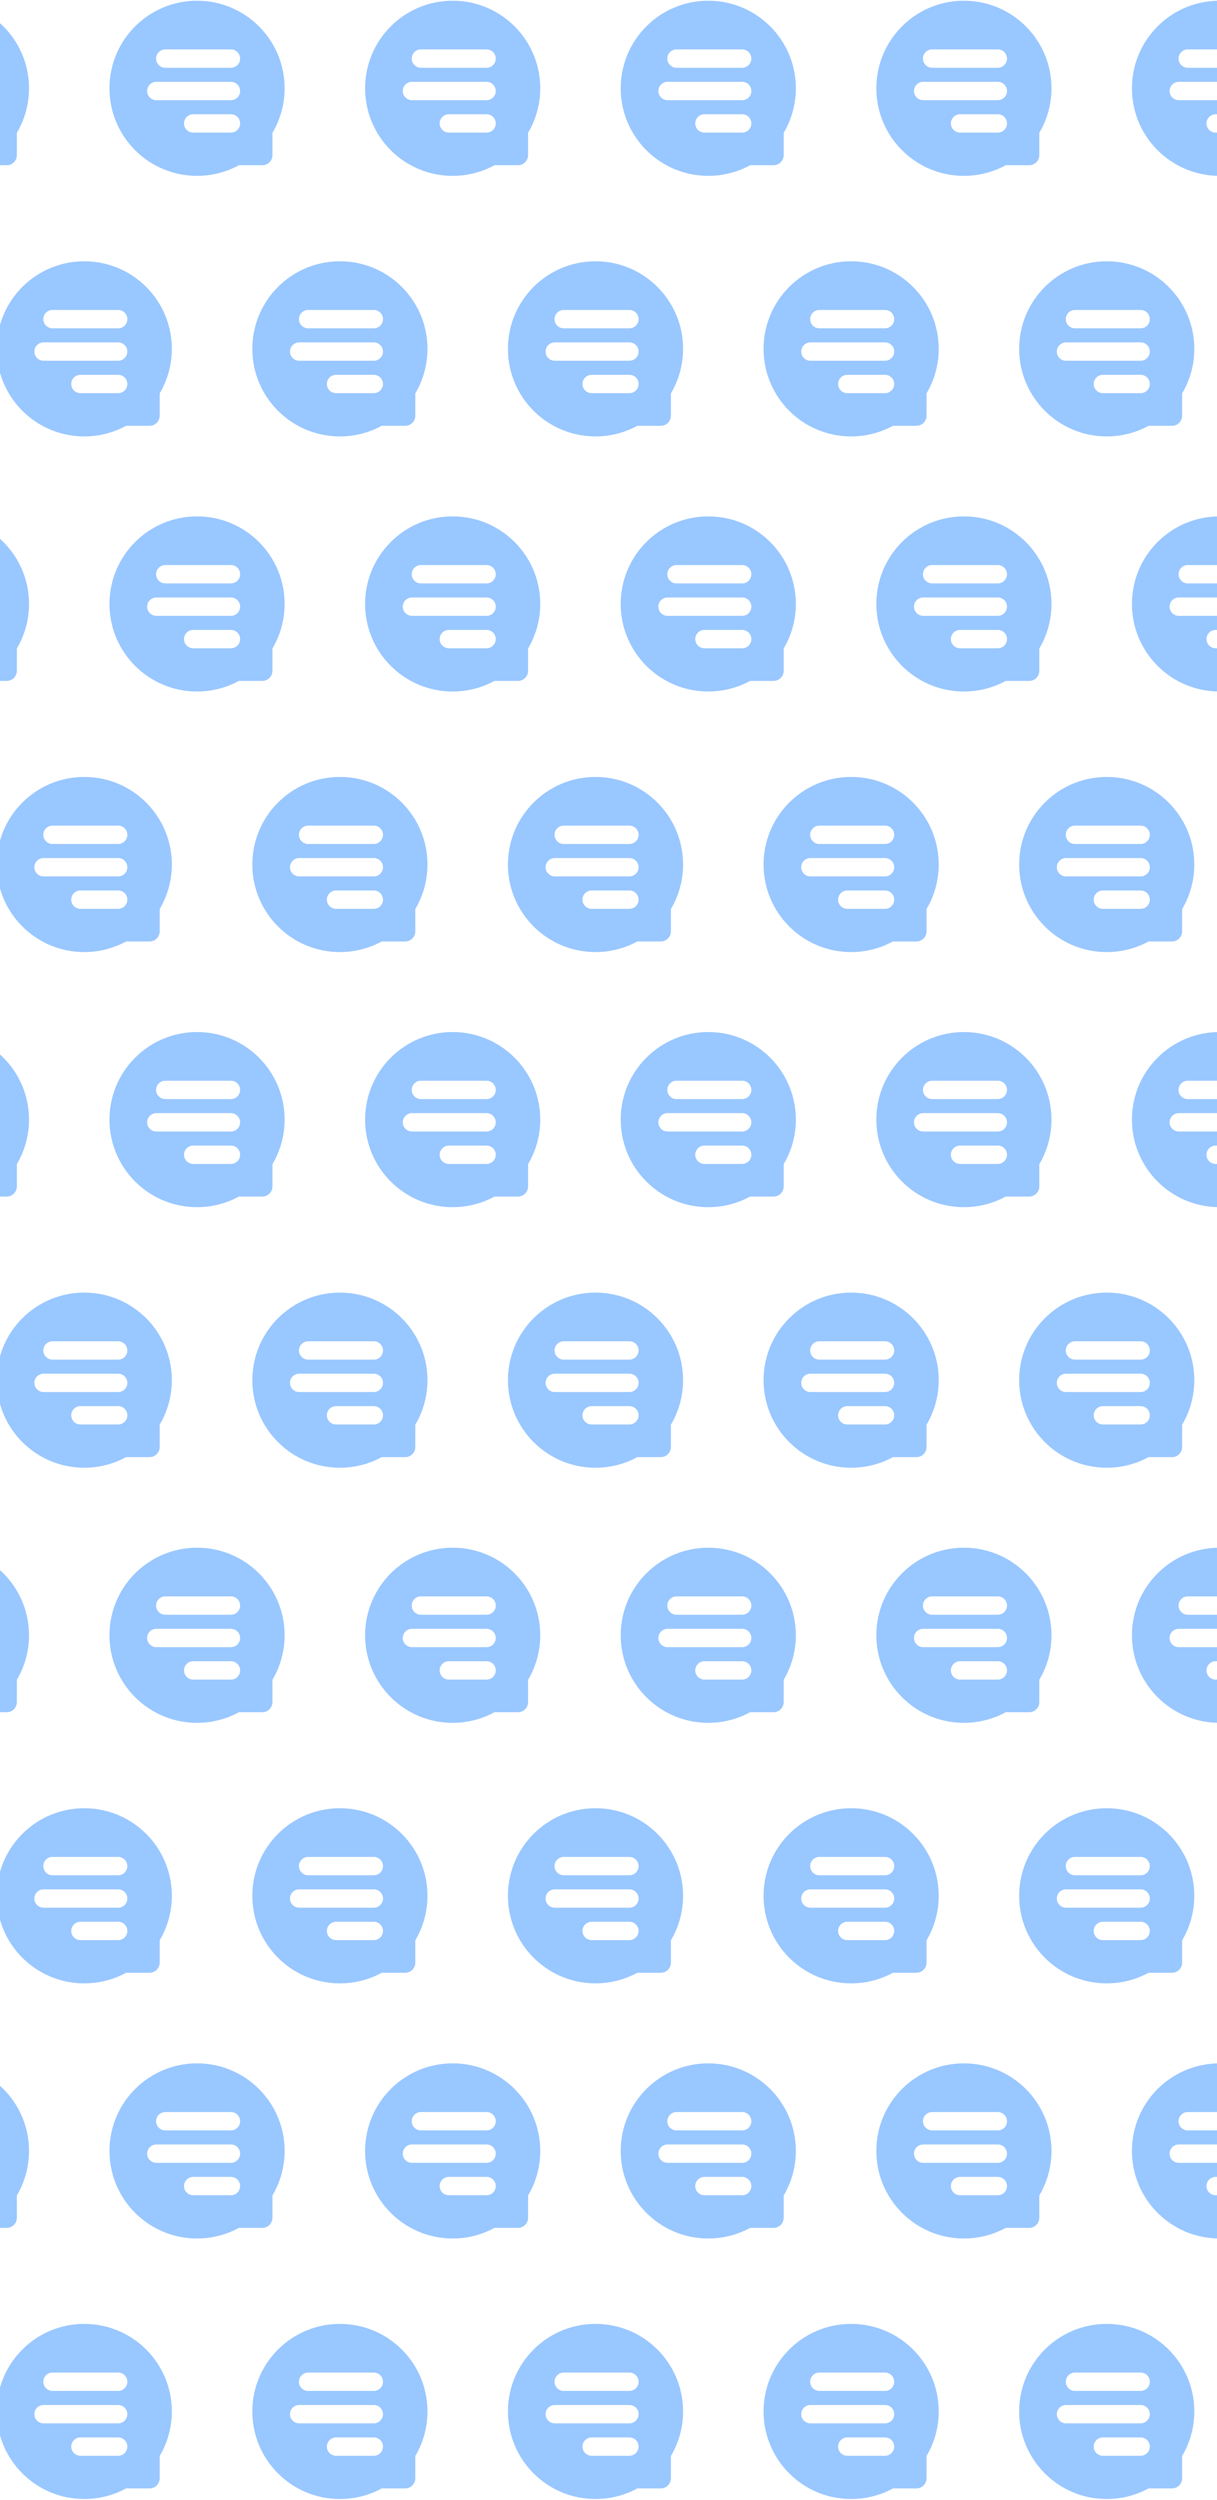 <svg width="390" height="801" viewBox="0 0 390 801" fill="none" xmlns="http://www.w3.org/2000/svg">
<path d="M-18.77 0.23C-34.27 0.23 -46.83 12.8 -46.83 28.29C-46.83 43.78 -34.27 56.35 -18.77 56.35C-13.92 56.35 -9.35 55.12 -5.37 52.95H2.15C3.94 52.95 5.4 51.5 5.4 49.7V42.56C7.87 38.38 9.3 33.5 9.3 28.29C9.3 12.79 -3.26 0.23 -18.76 0.23H-18.77ZM-4.96 39.55C-4.96 41.17 -6.28 42.49 -7.9 42.49H-20C-21.62 42.49 -22.94 41.17 -22.94 39.55C-22.94 37.93 -21.62 36.61 -20 36.61H-7.9C-6.28 36.61 -4.96 37.93 -4.96 39.55ZM-4.96 29.16C-4.96 30.78 -6.28 32.1 -7.9 32.1H-31.83C-33.45 32.1 -34.77 30.78 -34.77 29.16C-34.77 27.54 -33.45 26.22 -31.83 26.22H-7.91C-6.29 26.22 -4.97 27.54 -4.97 29.16H-4.96ZM-7.9 21.71H-28.95C-30.57 21.71 -31.89 20.39 -31.89 18.77C-31.89 17.15 -30.57 15.83 -28.95 15.83H-7.9C-6.28 15.83 -4.96 17.15 -4.96 18.77C-4.96 20.39 -6.28 21.71 -7.9 21.71Z" fill="#99C7FF"/>
<path d="M63.14 0.23C47.64 0.23 35.08 12.79 35.08 28.29C35.08 43.79 47.64 56.35 63.14 56.35C67.99 56.35 72.56 55.12 76.54 52.95H84.06C85.85 52.95 87.31 51.5 87.31 49.7V42.56C89.78 38.38 91.21 33.5 91.21 28.29C91.21 12.79 78.65 0.23 63.15 0.23H63.14ZM76.95 39.55C76.95 41.17 75.63 42.49 74.01 42.49H61.91C60.29 42.49 58.97 41.17 58.97 39.55C58.97 37.93 60.29 36.61 61.91 36.61H74.01C75.63 36.61 76.95 37.93 76.95 39.55ZM76.95 29.16C76.95 30.78 75.63 32.1 74.01 32.1H50.09C48.47 32.1 47.15 30.78 47.15 29.16C47.15 27.54 48.47 26.22 50.09 26.22H74.01C75.63 26.22 76.95 27.54 76.95 29.16ZM74.01 21.71H52.96C51.34 21.71 50.02 20.39 50.02 18.77C50.02 17.15 51.34 15.83 52.96 15.83H74.01C75.63 15.83 76.95 17.15 76.95 18.77C76.95 20.39 75.63 21.71 74.01 21.71Z" fill="#99C7FF"/>
<path d="M145.06 0.23C129.56 0.23 117 12.79 117 28.29C117 43.79 129.56 56.35 145.06 56.35C149.91 56.35 154.48 55.12 158.46 52.95H165.98C167.77 52.95 169.23 51.5 169.23 49.7V42.56C171.7 38.38 173.13 33.5 173.13 28.29C173.13 12.79 160.57 0.23 145.07 0.23H145.06ZM158.87 39.55C158.87 41.17 157.55 42.49 155.93 42.49H143.83C142.21 42.49 140.89 41.17 140.89 39.55C140.89 37.93 142.21 36.61 143.83 36.61H155.93C157.55 36.61 158.87 37.93 158.87 39.55ZM158.87 29.16C158.87 30.78 157.55 32.1 155.93 32.1H132.01C130.39 32.1 129.07 30.78 129.07 29.16C129.07 27.54 130.39 26.22 132.01 26.22H155.93C157.55 26.22 158.87 27.54 158.87 29.16ZM155.93 21.71H134.88C133.26 21.71 131.94 20.39 131.94 18.77C131.94 17.15 133.26 15.83 134.88 15.83H155.93C157.55 15.83 158.87 17.15 158.87 18.77C158.87 20.39 157.55 21.71 155.93 21.71Z" fill="#99C7FF"/>
<path d="M226.97 0.23C211.47 0.23 198.91 12.79 198.91 28.29C198.91 43.79 211.47 56.35 226.97 56.35C231.82 56.35 236.39 55.12 240.37 52.95H247.89C249.68 52.95 251.14 51.5 251.14 49.7V42.56C253.61 38.38 255.04 33.5 255.04 28.29C255.04 12.79 242.48 0.23 226.98 0.23H226.97ZM240.78 39.55C240.78 41.17 239.46 42.49 237.84 42.49H225.74C224.12 42.49 222.8 41.17 222.8 39.55C222.8 37.93 224.12 36.61 225.74 36.61H237.84C239.46 36.61 240.78 37.93 240.78 39.55ZM240.78 29.16C240.78 30.78 239.46 32.1 237.84 32.1H213.92C212.3 32.1 210.98 30.78 210.98 29.16C210.98 27.54 212.3 26.22 213.92 26.22H237.84C239.46 26.22 240.78 27.54 240.78 29.16ZM237.84 21.71H216.79C215.17 21.71 213.85 20.39 213.85 18.77C213.85 17.15 215.17 15.83 216.79 15.83H237.84C239.46 15.83 240.78 17.15 240.78 18.77C240.78 20.39 239.46 21.71 237.84 21.71Z" fill="#99C7FF"/>
<path d="M308.89 0.23C293.39 0.23 280.83 12.79 280.83 28.29C280.83 43.79 293.39 56.35 308.89 56.35C313.74 56.35 318.31 55.12 322.29 52.95H329.81C331.6 52.95 333.06 51.5 333.06 49.7V42.56C335.53 38.38 336.96 33.5 336.96 28.29C336.96 12.79 324.4 0.23 308.9 0.23H308.89ZM322.7 39.55C322.7 41.17 321.38 42.49 319.76 42.49H307.66C306.04 42.49 304.72 41.17 304.72 39.55C304.72 37.93 306.04 36.61 307.66 36.61H319.76C321.38 36.61 322.7 37.93 322.7 39.55ZM322.7 29.16C322.7 30.78 321.38 32.1 319.76 32.1H295.84C294.22 32.1 292.9 30.78 292.9 29.16C292.9 27.54 294.22 26.22 295.84 26.22H319.76C321.38 26.22 322.7 27.54 322.7 29.16ZM319.76 21.71H298.71C297.09 21.71 295.77 20.39 295.77 18.77C295.77 17.15 297.09 15.83 298.71 15.83H319.76C321.38 15.83 322.7 17.15 322.7 18.77C322.7 20.39 321.38 21.71 319.76 21.71Z" fill="#99C7FF"/>
<path d="M390.8 0.23C375.3 0.23 362.74 12.79 362.74 28.29C362.74 43.79 375.3 56.35 390.8 56.35C395.65 56.35 400.22 55.12 404.2 52.95H411.72C413.51 52.95 414.97 51.5 414.97 49.7V42.56C417.44 38.38 418.87 33.5 418.87 28.29C418.87 12.79 406.31 0.23 390.81 0.23H390.8ZM404.61 39.55C404.61 41.17 403.29 42.49 401.67 42.49H389.57C387.95 42.49 386.63 41.17 386.63 39.55C386.63 37.93 387.95 36.61 389.57 36.61H401.67C403.29 36.61 404.61 37.93 404.61 39.55ZM404.61 29.16C404.61 30.78 403.29 32.1 401.67 32.1H377.75C376.13 32.1 374.81 30.78 374.81 29.16C374.81 27.54 376.13 26.22 377.75 26.22H401.67C403.29 26.22 404.61 27.54 404.61 29.16ZM401.67 21.71H380.62C379 21.71 377.68 20.39 377.68 18.77C377.68 17.15 379 15.83 380.62 15.83H401.67C403.29 15.83 404.61 17.15 404.61 18.77C404.61 20.39 403.29 21.71 401.67 21.71Z" fill="#99C7FF"/>
<path d="M27 83.72C11.5 83.72 -1.06 96.28 -1.06 111.78C-1.06 127.28 11.5 139.84 27 139.84C31.85 139.84 36.42 138.61 40.4 136.44H47.92C49.71 136.44 51.17 134.99 51.17 133.19V126.05C53.64 121.87 55.07 116.99 55.07 111.78C55.07 96.28 42.51 83.72 27.01 83.72H27ZM40.81 123.04C40.81 124.66 39.49 125.98 37.87 125.98H25.77C24.15 125.98 22.83 124.66 22.83 123.04C22.83 121.42 24.15 120.1 25.77 120.1H37.87C39.49 120.1 40.81 121.42 40.81 123.04ZM40.81 112.65C40.81 114.27 39.49 115.59 37.87 115.59H13.95C12.33 115.59 11.01 114.27 11.01 112.65C11.01 111.03 12.33 109.71 13.95 109.71H37.87C39.49 109.71 40.81 111.03 40.81 112.65ZM37.87 105.2H16.82C15.2 105.2 13.88 103.88 13.88 102.26C13.88 100.64 15.2 99.32 16.82 99.32H37.87C39.49 99.32 40.81 100.64 40.81 102.26C40.81 103.88 39.49 105.2 37.87 105.2Z" fill="#99C7FF"/>
<path d="M108.92 83.72C93.42 83.72 80.86 96.28 80.86 111.78C80.86 127.28 93.42 139.84 108.92 139.84C113.77 139.84 118.34 138.61 122.32 136.44H129.84C131.63 136.44 133.09 134.99 133.09 133.19V126.05C135.56 121.87 136.99 116.99 136.99 111.78C136.99 96.28 124.43 83.72 108.93 83.72H108.92ZM122.73 123.04C122.73 124.66 121.41 125.98 119.79 125.98H107.69C106.07 125.98 104.75 124.66 104.75 123.04C104.75 121.42 106.07 120.1 107.69 120.1H119.79C121.41 120.1 122.73 121.42 122.73 123.04ZM122.73 112.65C122.73 114.27 121.41 115.59 119.79 115.59H95.87C94.25 115.59 92.93 114.27 92.93 112.65C92.93 111.03 94.25 109.71 95.87 109.71H119.79C121.41 109.71 122.73 111.03 122.73 112.65ZM119.79 105.2H98.74C97.12 105.2 95.8 103.88 95.8 102.26C95.8 100.64 97.12 99.32 98.74 99.32H119.79C121.41 99.32 122.73 100.64 122.73 102.26C122.73 103.88 121.41 105.2 119.79 105.2Z" fill="#99C7FF"/>
<path d="M190.83 83.72C175.33 83.72 162.77 96.28 162.77 111.78C162.77 127.28 175.33 139.84 190.83 139.84C195.68 139.84 200.25 138.61 204.23 136.44H211.75C213.54 136.44 215 134.99 215 133.19V126.05C217.47 121.87 218.9 116.99 218.9 111.78C218.9 96.28 206.34 83.72 190.84 83.72H190.83ZM204.64 123.04C204.64 124.66 203.32 125.98 201.7 125.98H189.6C187.98 125.98 186.66 124.66 186.66 123.04C186.66 121.42 187.98 120.1 189.6 120.1H201.7C203.32 120.1 204.64 121.42 204.64 123.04ZM204.64 112.65C204.64 114.27 203.32 115.59 201.7 115.59H177.78C176.16 115.59 174.84 114.27 174.84 112.65C174.84 111.03 176.16 109.71 177.78 109.71H201.7C203.32 109.71 204.64 111.03 204.64 112.65ZM201.7 105.2H180.65C179.03 105.2 177.71 103.88 177.71 102.26C177.71 100.64 179.03 99.32 180.65 99.32H201.7C203.32 99.32 204.64 100.64 204.64 102.26C204.64 103.88 203.32 105.2 201.7 105.2Z" fill="#99C7FF"/>
<path d="M272.75 83.72C257.25 83.72 244.69 96.28 244.69 111.78C244.69 127.28 257.25 139.84 272.75 139.84C277.6 139.84 282.17 138.61 286.15 136.44H293.67C295.46 136.44 296.92 134.99 296.92 133.19V126.05C299.39 121.87 300.82 116.99 300.82 111.78C300.82 96.28 288.26 83.72 272.76 83.72H272.75ZM286.56 123.04C286.56 124.66 285.24 125.98 283.62 125.98H271.52C269.9 125.98 268.58 124.66 268.58 123.04C268.58 121.42 269.9 120.1 271.52 120.1H283.62C285.24 120.1 286.56 121.42 286.56 123.04ZM286.56 112.65C286.56 114.27 285.24 115.59 283.62 115.59H259.7C258.08 115.59 256.76 114.27 256.76 112.65C256.76 111.03 258.08 109.71 259.7 109.71H283.62C285.24 109.71 286.56 111.03 286.56 112.65ZM283.62 105.2H262.57C260.95 105.2 259.63 103.88 259.63 102.26C259.63 100.64 260.95 99.32 262.57 99.32H283.62C285.24 99.32 286.56 100.64 286.56 102.26C286.56 103.88 285.24 105.2 283.62 105.2Z" fill="#99C7FF"/>
<path d="M354.66 83.72C339.16 83.72 326.6 96.28 326.6 111.78C326.6 127.28 339.16 139.84 354.66 139.84C359.51 139.84 364.08 138.61 368.06 136.44H375.58C377.37 136.44 378.83 134.99 378.83 133.19V126.05C381.3 121.87 382.73 116.99 382.73 111.78C382.73 96.28 370.17 83.72 354.67 83.72H354.66ZM368.47 123.04C368.47 124.66 367.15 125.98 365.53 125.98H353.43C351.81 125.98 350.49 124.66 350.49 123.04C350.49 121.42 351.81 120.1 353.43 120.1H365.53C367.15 120.1 368.47 121.42 368.47 123.04ZM368.47 112.65C368.47 114.27 367.15 115.59 365.53 115.59H341.61C339.99 115.59 338.67 114.27 338.67 112.65C338.67 111.03 339.99 109.71 341.61 109.71H365.53C367.15 109.71 368.47 111.03 368.47 112.65ZM365.53 105.2H344.48C342.86 105.2 341.54 103.88 341.54 102.26C341.54 100.64 342.86 99.32 344.48 99.32H365.53C367.15 99.32 368.47 100.64 368.47 102.26C368.47 103.88 367.15 105.2 365.53 105.2Z" fill="#99C7FF"/>
<path d="M-18.77 165.46C-34.27 165.46 -46.83 178.02 -46.83 193.52C-46.83 209.02 -34.27 221.58 -18.77 221.58C-13.92 221.58 -9.35 220.35 -5.37 218.18H2.15C3.94 218.18 5.4 216.73 5.4 214.93V207.79C7.87 203.61 9.3 198.73 9.3 193.52C9.3 178.02 -3.26 165.46 -18.76 165.46H-18.77ZM-4.96 204.78C-4.96 206.4 -6.28 207.72 -7.9 207.72H-20C-21.62 207.72 -22.94 206.4 -22.94 204.78C-22.94 203.16 -21.62 201.84 -20 201.84H-7.9C-6.28 201.84 -4.96 203.16 -4.96 204.78ZM-4.96 194.39C-4.96 196.01 -6.28 197.33 -7.9 197.33H-31.83C-33.45 197.33 -34.77 196.01 -34.77 194.39C-34.77 192.77 -33.45 191.45 -31.83 191.45H-7.91C-6.29 191.45 -4.97 192.77 -4.97 194.39H-4.96ZM-7.9 186.94H-28.95C-30.57 186.94 -31.89 185.62 -31.89 184C-31.89 182.38 -30.57 181.06 -28.95 181.06H-7.9C-6.28 181.06 -4.96 182.38 -4.96 184C-4.96 185.62 -6.28 186.94 -7.9 186.94Z" fill="#99C7FF"/>
<path d="M63.14 165.46C47.64 165.46 35.08 178.02 35.08 193.52C35.08 209.02 47.64 221.58 63.14 221.58C67.99 221.58 72.56 220.35 76.54 218.18H84.06C85.85 218.18 87.31 216.73 87.31 214.93V207.79C89.78 203.61 91.21 198.73 91.21 193.52C91.21 178.02 78.65 165.46 63.15 165.46H63.14ZM76.95 204.78C76.95 206.4 75.63 207.72 74.01 207.72H61.91C60.29 207.72 58.97 206.4 58.97 204.78C58.97 203.16 60.29 201.84 61.91 201.84H74.01C75.63 201.84 76.95 203.16 76.95 204.78ZM76.95 194.39C76.95 196.01 75.63 197.33 74.01 197.33H50.09C48.47 197.33 47.15 196.01 47.15 194.39C47.15 192.77 48.47 191.45 50.09 191.45H74.01C75.63 191.45 76.95 192.77 76.95 194.39ZM74.01 186.94H52.96C51.34 186.94 50.02 185.62 50.02 184C50.02 182.38 51.34 181.06 52.96 181.06H74.01C75.63 181.06 76.95 182.38 76.95 184C76.95 185.62 75.63 186.94 74.01 186.94Z" fill="#99C7FF"/>
<path d="M145.06 165.46C129.56 165.46 117 178.02 117 193.52C117 209.02 129.56 221.58 145.06 221.58C149.91 221.58 154.48 220.35 158.46 218.18H165.98C167.77 218.18 169.23 216.73 169.23 214.93V207.79C171.7 203.61 173.13 198.73 173.13 193.52C173.13 178.02 160.57 165.46 145.07 165.46H145.06ZM158.87 204.78C158.87 206.4 157.55 207.72 155.93 207.72H143.83C142.21 207.72 140.89 206.4 140.89 204.78C140.89 203.16 142.21 201.84 143.83 201.84H155.93C157.55 201.84 158.87 203.16 158.87 204.78ZM158.87 194.39C158.87 196.01 157.55 197.33 155.93 197.33H132.01C130.39 197.33 129.07 196.01 129.07 194.39C129.07 192.77 130.39 191.45 132.01 191.45H155.93C157.55 191.45 158.87 192.77 158.87 194.39ZM155.93 186.94H134.88C133.26 186.94 131.94 185.62 131.94 184C131.94 182.38 133.26 181.06 134.88 181.06H155.93C157.55 181.06 158.87 182.38 158.87 184C158.87 185.62 157.55 186.94 155.93 186.94Z" fill="#99C7FF"/>
<path d="M226.97 165.46C211.47 165.46 198.91 178.02 198.91 193.52C198.91 209.02 211.47 221.58 226.97 221.58C231.82 221.58 236.39 220.35 240.37 218.18H247.89C249.68 218.18 251.14 216.73 251.14 214.93V207.79C253.61 203.61 255.04 198.73 255.04 193.52C255.04 178.02 242.48 165.46 226.98 165.46H226.97ZM240.78 204.78C240.78 206.4 239.46 207.72 237.84 207.72H225.74C224.12 207.72 222.8 206.4 222.8 204.78C222.8 203.16 224.12 201.84 225.74 201.84H237.84C239.46 201.84 240.78 203.16 240.78 204.78ZM240.78 194.39C240.78 196.01 239.46 197.33 237.84 197.33H213.92C212.3 197.33 210.98 196.01 210.98 194.39C210.98 192.77 212.3 191.45 213.92 191.45H237.84C239.46 191.45 240.78 192.77 240.78 194.39ZM237.84 186.94H216.79C215.17 186.94 213.85 185.62 213.85 184C213.85 182.38 215.17 181.06 216.79 181.06H237.84C239.46 181.06 240.78 182.38 240.78 184C240.78 185.62 239.46 186.94 237.84 186.94Z" fill="#99C7FF"/>
<path d="M308.89 165.46C293.39 165.46 280.83 178.02 280.83 193.52C280.83 209.02 293.39 221.58 308.89 221.58C313.74 221.58 318.31 220.35 322.29 218.18H329.81C331.6 218.18 333.06 216.73 333.06 214.93V207.79C335.53 203.61 336.96 198.73 336.96 193.52C336.96 178.02 324.4 165.46 308.9 165.46H308.89ZM322.7 204.78C322.7 206.4 321.38 207.72 319.76 207.72H307.66C306.04 207.72 304.72 206.4 304.72 204.78C304.72 203.16 306.04 201.84 307.66 201.84H319.76C321.38 201.84 322.7 203.16 322.7 204.78ZM322.7 194.39C322.7 196.01 321.38 197.33 319.76 197.33H295.84C294.22 197.33 292.9 196.01 292.9 194.39C292.9 192.77 294.22 191.45 295.84 191.45H319.76C321.38 191.45 322.7 192.77 322.7 194.39ZM319.76 186.94H298.71C297.09 186.94 295.77 185.62 295.77 184C295.77 182.38 297.09 181.06 298.71 181.06H319.76C321.38 181.06 322.7 182.38 322.7 184C322.7 185.62 321.38 186.94 319.76 186.94Z" fill="#99C7FF"/>
<path d="M390.8 165.46C375.3 165.46 362.74 178.02 362.74 193.52C362.74 209.02 375.3 221.58 390.8 221.58C395.65 221.58 400.22 220.35 404.2 218.18H411.72C413.51 218.18 414.97 216.73 414.97 214.93V207.79C417.44 203.61 418.87 198.73 418.87 193.52C418.87 178.02 406.31 165.46 390.81 165.46H390.8ZM404.61 204.78C404.61 206.4 403.29 207.72 401.67 207.72H389.57C387.95 207.72 386.63 206.4 386.63 204.78C386.63 203.16 387.95 201.84 389.57 201.84H401.67C403.29 201.84 404.61 203.16 404.61 204.78ZM404.61 194.39C404.61 196.01 403.29 197.33 401.67 197.33H377.75C376.13 197.33 374.81 196.01 374.81 194.39C374.81 192.77 376.13 191.45 377.75 191.45H401.67C403.29 191.45 404.61 192.77 404.61 194.39ZM401.67 186.94H380.62C379 186.94 377.68 185.62 377.68 184C377.68 182.38 379 181.06 380.62 181.06H401.67C403.29 181.06 404.61 182.38 404.61 184C404.61 185.62 403.29 186.94 401.67 186.94Z" fill="#99C7FF"/>
<path d="M27 248.95C11.5 248.95 -1.06 261.51 -1.06 277.01C-1.06 292.51 11.5 305.07 27 305.07C31.85 305.07 36.42 303.84 40.4 301.67H47.92C49.71 301.67 51.17 300.22 51.17 298.42V291.28C53.64 287.1 55.07 282.22 55.07 277.01C55.07 261.51 42.51 248.95 27.01 248.95H27ZM40.81 288.27C40.81 289.89 39.49 291.21 37.87 291.21H25.77C24.15 291.21 22.83 289.89 22.83 288.27C22.83 286.65 24.15 285.33 25.77 285.33H37.87C39.49 285.33 40.81 286.65 40.81 288.27ZM40.81 277.88C40.81 279.5 39.49 280.82 37.87 280.82H13.95C12.33 280.82 11.01 279.5 11.01 277.88C11.01 276.26 12.33 274.94 13.95 274.94H37.87C39.49 274.94 40.81 276.26 40.81 277.88ZM37.87 270.43H16.82C15.2 270.43 13.88 269.11 13.88 267.49C13.88 265.87 15.2 264.55 16.82 264.55H37.87C39.49 264.55 40.81 265.87 40.81 267.49C40.81 269.11 39.49 270.43 37.87 270.43Z" fill="#99C7FF"/>
<path d="M108.92 248.95C93.42 248.95 80.86 261.51 80.86 277.01C80.86 292.51 93.42 305.07 108.92 305.07C113.77 305.07 118.34 303.84 122.32 301.67H129.84C131.63 301.67 133.09 300.22 133.09 298.42V291.28C135.56 287.1 136.99 282.22 136.99 277.01C136.99 261.51 124.43 248.95 108.93 248.95H108.92ZM122.73 288.27C122.73 289.89 121.41 291.21 119.79 291.21H107.69C106.07 291.21 104.75 289.89 104.75 288.27C104.75 286.65 106.07 285.33 107.69 285.33H119.79C121.41 285.33 122.73 286.65 122.73 288.27ZM122.73 277.88C122.73 279.5 121.41 280.82 119.79 280.82H95.87C94.25 280.82 92.93 279.5 92.93 277.88C92.93 276.26 94.25 274.94 95.87 274.94H119.79C121.41 274.94 122.73 276.26 122.73 277.88ZM119.79 270.43H98.74C97.12 270.43 95.8 269.11 95.8 267.49C95.8 265.87 97.12 264.55 98.74 264.55H119.79C121.41 264.55 122.73 265.87 122.73 267.49C122.73 269.11 121.41 270.43 119.79 270.43Z" fill="#99C7FF"/>
<path d="M190.83 248.95C175.33 248.95 162.77 261.51 162.77 277.01C162.77 292.51 175.33 305.07 190.83 305.07C195.68 305.07 200.25 303.84 204.23 301.67H211.75C213.54 301.67 215 300.22 215 298.42V291.28C217.47 287.1 218.9 282.22 218.9 277.01C218.9 261.51 206.34 248.95 190.84 248.95H190.83ZM204.64 288.27C204.64 289.89 203.32 291.21 201.7 291.21H189.6C187.98 291.21 186.66 289.89 186.66 288.27C186.66 286.65 187.98 285.33 189.6 285.33H201.7C203.32 285.33 204.64 286.65 204.64 288.27ZM204.64 277.88C204.64 279.5 203.32 280.82 201.7 280.82H177.78C176.16 280.82 174.84 279.5 174.84 277.88C174.84 276.26 176.16 274.94 177.78 274.94H201.7C203.32 274.94 204.64 276.26 204.64 277.88ZM201.7 270.43H180.65C179.03 270.43 177.71 269.11 177.71 267.49C177.71 265.87 179.03 264.55 180.65 264.55H201.7C203.32 264.55 204.64 265.87 204.64 267.49C204.64 269.11 203.32 270.43 201.7 270.43Z" fill="#99C7FF"/>
<path d="M272.75 248.95C257.25 248.95 244.69 261.51 244.69 277.01C244.69 292.51 257.25 305.07 272.75 305.07C277.6 305.07 282.17 303.84 286.15 301.67H293.67C295.46 301.67 296.92 300.22 296.92 298.42V291.28C299.39 287.1 300.82 282.22 300.82 277.01C300.82 261.51 288.26 248.95 272.76 248.95H272.75ZM286.56 288.27C286.56 289.89 285.24 291.21 283.62 291.21H271.52C269.9 291.21 268.58 289.89 268.58 288.27C268.58 286.65 269.9 285.33 271.52 285.33H283.62C285.24 285.33 286.56 286.65 286.56 288.27ZM286.56 277.88C286.56 279.5 285.24 280.82 283.62 280.82H259.7C258.08 280.82 256.76 279.5 256.76 277.88C256.76 276.26 258.08 274.94 259.7 274.94H283.62C285.24 274.94 286.56 276.26 286.56 277.88ZM283.62 270.43H262.57C260.95 270.43 259.63 269.11 259.63 267.49C259.63 265.87 260.95 264.55 262.57 264.55H283.62C285.24 264.55 286.56 265.87 286.56 267.49C286.56 269.11 285.24 270.43 283.62 270.43Z" fill="#99C7FF"/>
<path d="M354.66 248.95C339.16 248.95 326.6 261.51 326.6 277.01C326.6 292.51 339.16 305.07 354.66 305.07C359.51 305.07 364.08 303.84 368.06 301.67H375.58C377.37 301.67 378.83 300.22 378.83 298.42V291.28C381.3 287.1 382.73 282.22 382.73 277.01C382.73 261.51 370.17 248.95 354.67 248.95H354.66ZM368.47 288.27C368.47 289.89 367.15 291.21 365.53 291.21H353.43C351.81 291.21 350.49 289.89 350.49 288.27C350.49 286.65 351.81 285.33 353.43 285.33H365.53C367.15 285.33 368.47 286.65 368.47 288.27ZM368.47 277.88C368.47 279.5 367.15 280.82 365.53 280.82H341.61C339.99 280.82 338.67 279.5 338.67 277.88C338.67 276.26 339.99 274.94 341.61 274.94H365.53C367.15 274.94 368.47 276.26 368.47 277.88ZM365.53 270.43H344.48C342.86 270.43 341.54 269.11 341.54 267.49C341.54 265.87 342.86 264.55 344.48 264.55H365.53C367.15 264.55 368.47 265.87 368.47 267.49C368.47 269.11 367.15 270.43 365.53 270.43Z" fill="#99C7FF"/>
<path d="M-18.77 330.69C-34.27 330.69 -46.83 343.25 -46.83 358.75C-46.83 374.25 -34.27 386.81 -18.77 386.81C-13.92 386.81 -9.35 385.58 -5.37 383.41H2.15C3.94 383.41 5.4 381.96 5.4 380.16V373.02C7.87 368.84 9.3 363.96 9.3 358.75C9.3 343.25 -3.26 330.69 -18.76 330.69H-18.77ZM-4.96 370.01C-4.96 371.63 -6.28 372.95 -7.9 372.95H-20C-21.62 372.95 -22.94 371.63 -22.94 370.01C-22.94 368.39 -21.62 367.07 -20 367.07H-7.9C-6.28 367.07 -4.96 368.39 -4.96 370.01ZM-4.96 359.62C-4.96 361.24 -6.28 362.56 -7.9 362.56H-31.83C-33.45 362.56 -34.77 361.24 -34.77 359.62C-34.77 358 -33.45 356.68 -31.83 356.68H-7.91C-6.29 356.68 -4.97 358 -4.97 359.62H-4.96ZM-7.9 352.17H-28.95C-30.57 352.17 -31.89 350.85 -31.89 349.23C-31.89 347.61 -30.57 346.29 -28.95 346.29H-7.9C-6.28 346.29 -4.96 347.61 -4.96 349.23C-4.96 350.85 -6.28 352.17 -7.9 352.17Z" fill="#99C7FF"/>
<path d="M63.14 330.69C47.64 330.69 35.08 343.25 35.08 358.75C35.08 374.25 47.64 386.81 63.14 386.81C67.99 386.81 72.56 385.58 76.54 383.41H84.06C85.85 383.41 87.31 381.96 87.31 380.16V373.02C89.78 368.84 91.21 363.96 91.21 358.75C91.21 343.25 78.65 330.69 63.15 330.69H63.14ZM76.95 370.01C76.95 371.63 75.63 372.95 74.01 372.95H61.91C60.29 372.95 58.97 371.63 58.97 370.01C58.97 368.39 60.29 367.07 61.91 367.07H74.01C75.63 367.07 76.95 368.39 76.95 370.01ZM76.95 359.62C76.95 361.24 75.63 362.56 74.01 362.56H50.09C48.47 362.56 47.15 361.24 47.15 359.62C47.15 358 48.47 356.68 50.09 356.68H74.01C75.63 356.68 76.95 358 76.95 359.62ZM74.01 352.17H52.96C51.34 352.17 50.02 350.85 50.02 349.23C50.02 347.61 51.34 346.29 52.96 346.29H74.01C75.63 346.29 76.95 347.61 76.95 349.23C76.95 350.85 75.63 352.17 74.01 352.17Z" fill="#99C7FF"/>
<path d="M145.06 330.69C129.56 330.69 117 343.25 117 358.75C117 374.25 129.56 386.81 145.06 386.81C149.91 386.81 154.48 385.58 158.46 383.41H165.98C167.77 383.41 169.23 381.96 169.23 380.16V373.02C171.7 368.84 173.13 363.96 173.13 358.75C173.13 343.25 160.57 330.69 145.07 330.69H145.06ZM158.87 370.01C158.87 371.63 157.55 372.95 155.93 372.95H143.83C142.21 372.95 140.89 371.63 140.89 370.01C140.89 368.39 142.21 367.07 143.83 367.07H155.93C157.55 367.07 158.87 368.39 158.87 370.01ZM158.87 359.62C158.87 361.24 157.55 362.56 155.93 362.56H132.01C130.39 362.56 129.07 361.24 129.07 359.62C129.07 358 130.39 356.68 132.01 356.68H155.93C157.55 356.68 158.87 358 158.87 359.62ZM155.93 352.17H134.88C133.26 352.17 131.94 350.85 131.94 349.23C131.94 347.61 133.26 346.29 134.88 346.29H155.93C157.55 346.29 158.87 347.61 158.87 349.23C158.87 350.85 157.55 352.17 155.93 352.17Z" fill="#99C7FF"/>
<path d="M226.97 330.69C211.47 330.69 198.91 343.25 198.91 358.75C198.91 374.25 211.47 386.81 226.97 386.81C231.82 386.81 236.39 385.58 240.37 383.41H247.89C249.68 383.41 251.14 381.96 251.14 380.16V373.02C253.61 368.84 255.04 363.96 255.04 358.75C255.04 343.25 242.48 330.69 226.98 330.69H226.97ZM240.78 370.01C240.78 371.63 239.46 372.95 237.84 372.95H225.74C224.12 372.95 222.8 371.63 222.8 370.01C222.8 368.39 224.12 367.07 225.74 367.07H237.84C239.46 367.07 240.78 368.39 240.78 370.01ZM240.78 359.62C240.78 361.24 239.46 362.56 237.84 362.56H213.92C212.3 362.56 210.98 361.24 210.98 359.62C210.98 358 212.3 356.68 213.92 356.68H237.84C239.46 356.68 240.78 358 240.78 359.62ZM237.84 352.17H216.79C215.17 352.17 213.85 350.85 213.85 349.23C213.85 347.61 215.17 346.29 216.79 346.29H237.84C239.46 346.29 240.78 347.61 240.78 349.23C240.78 350.85 239.46 352.17 237.84 352.17Z" fill="#99C7FF"/>
<path d="M308.89 330.69C293.39 330.69 280.83 343.25 280.83 358.75C280.83 374.25 293.39 386.81 308.89 386.81C313.74 386.81 318.31 385.58 322.29 383.41H329.81C331.6 383.41 333.06 381.96 333.06 380.16V373.02C335.53 368.84 336.96 363.96 336.96 358.75C336.96 343.25 324.4 330.69 308.9 330.69H308.89ZM322.7 370.01C322.7 371.63 321.38 372.95 319.76 372.95H307.66C306.04 372.95 304.72 371.63 304.72 370.01C304.72 368.39 306.04 367.07 307.66 367.07H319.76C321.38 367.07 322.7 368.39 322.7 370.01ZM322.7 359.62C322.7 361.24 321.38 362.56 319.76 362.56H295.84C294.22 362.56 292.9 361.24 292.9 359.62C292.9 358 294.22 356.68 295.84 356.68H319.76C321.38 356.68 322.7 358 322.7 359.62ZM319.76 352.17H298.71C297.09 352.17 295.77 350.85 295.77 349.23C295.77 347.61 297.09 346.29 298.71 346.29H319.76C321.38 346.29 322.7 347.61 322.7 349.23C322.7 350.85 321.38 352.17 319.76 352.17Z" fill="#99C7FF"/>
<path d="M390.8 330.69C375.3 330.69 362.74 343.25 362.74 358.75C362.74 374.25 375.3 386.81 390.8 386.81C395.65 386.81 400.22 385.58 404.2 383.41H411.72C413.51 383.41 414.97 381.96 414.97 380.16V373.02C417.44 368.84 418.87 363.96 418.87 358.75C418.87 343.25 406.31 330.69 390.81 330.69H390.8ZM404.61 370.01C404.61 371.63 403.29 372.95 401.67 372.95H389.57C387.95 372.95 386.63 371.63 386.63 370.01C386.63 368.39 387.95 367.07 389.57 367.07H401.67C403.29 367.07 404.61 368.39 404.61 370.01ZM404.61 359.62C404.61 361.24 403.29 362.56 401.67 362.56H377.75C376.13 362.56 374.81 361.24 374.81 359.62C374.81 358 376.13 356.68 377.75 356.68H401.67C403.29 356.68 404.61 358 404.61 359.62ZM401.67 352.17H380.62C379 352.17 377.68 350.85 377.68 349.23C377.68 347.61 379 346.29 380.62 346.29H401.67C403.29 346.29 404.61 347.61 404.61 349.23C404.61 350.85 403.29 352.17 401.67 352.17Z" fill="#99C7FF"/>
<path d="M27 414.18C11.5 414.18 -1.06 426.74 -1.06 442.24C-1.06 457.74 11.5 470.3 27 470.3C31.85 470.3 36.42 469.07 40.4 466.9H47.92C49.71 466.9 51.17 465.45 51.17 463.65V456.51C53.64 452.33 55.07 447.45 55.07 442.24C55.07 426.74 42.51 414.18 27.01 414.18H27ZM40.81 453.5C40.81 455.12 39.49 456.44 37.87 456.44H25.77C24.15 456.44 22.83 455.12 22.83 453.5C22.83 451.88 24.15 450.56 25.77 450.56H37.87C39.49 450.56 40.81 451.88 40.81 453.5ZM40.81 443.11C40.81 444.73 39.49 446.05 37.87 446.05H13.95C12.33 446.05 11.01 444.73 11.01 443.11C11.01 441.49 12.33 440.17 13.95 440.17H37.87C39.49 440.17 40.81 441.49 40.81 443.11ZM37.87 435.66H16.82C15.2 435.66 13.88 434.34 13.88 432.72C13.88 431.1 15.2 429.78 16.82 429.78H37.87C39.49 429.78 40.81 431.1 40.81 432.72C40.81 434.34 39.49 435.66 37.87 435.66Z" fill="#99C7FF"/>
<path d="M108.92 414.18C93.42 414.18 80.86 426.74 80.86 442.24C80.86 457.74 93.42 470.3 108.92 470.3C113.77 470.3 118.34 469.07 122.32 466.9H129.84C131.63 466.9 133.09 465.45 133.09 463.65V456.51C135.56 452.33 136.99 447.45 136.99 442.24C136.99 426.74 124.43 414.18 108.93 414.18H108.92ZM122.73 453.5C122.73 455.12 121.41 456.44 119.79 456.44H107.69C106.07 456.44 104.75 455.12 104.75 453.5C104.75 451.88 106.07 450.56 107.69 450.56H119.79C121.41 450.56 122.73 451.88 122.73 453.5ZM122.73 443.11C122.73 444.73 121.41 446.05 119.79 446.05H95.87C94.25 446.05 92.93 444.73 92.93 443.11C92.93 441.49 94.25 440.17 95.87 440.17H119.79C121.41 440.17 122.73 441.49 122.73 443.11ZM119.79 435.66H98.74C97.12 435.66 95.8 434.34 95.8 432.72C95.8 431.1 97.12 429.78 98.74 429.78H119.79C121.41 429.78 122.73 431.1 122.73 432.72C122.73 434.34 121.41 435.66 119.79 435.66Z" fill="#99C7FF"/>
<path d="M190.83 414.18C175.33 414.18 162.77 426.74 162.77 442.24C162.77 457.74 175.33 470.3 190.83 470.3C195.68 470.3 200.25 469.07 204.23 466.9H211.75C213.54 466.9 215 465.45 215 463.65V456.51C217.47 452.33 218.9 447.45 218.9 442.24C218.9 426.74 206.34 414.18 190.84 414.18H190.83ZM204.64 453.5C204.64 455.12 203.32 456.44 201.7 456.44H189.6C187.98 456.44 186.66 455.12 186.66 453.5C186.66 451.88 187.98 450.56 189.6 450.56H201.7C203.32 450.56 204.64 451.88 204.64 453.5ZM204.64 443.11C204.64 444.73 203.32 446.05 201.7 446.05H177.78C176.16 446.05 174.84 444.73 174.84 443.11C174.84 441.49 176.16 440.17 177.78 440.17H201.7C203.32 440.17 204.64 441.49 204.64 443.11ZM201.7 435.66H180.65C179.03 435.66 177.71 434.34 177.71 432.72C177.71 431.1 179.03 429.78 180.65 429.78H201.7C203.32 429.78 204.64 431.1 204.64 432.72C204.64 434.34 203.32 435.66 201.7 435.66Z" fill="#99C7FF"/>
<path d="M272.75 414.18C257.25 414.18 244.69 426.74 244.69 442.24C244.69 457.74 257.25 470.3 272.75 470.3C277.6 470.3 282.17 469.07 286.15 466.9H293.67C295.46 466.9 296.92 465.45 296.92 463.65V456.51C299.39 452.33 300.82 447.45 300.82 442.24C300.82 426.74 288.26 414.18 272.76 414.18H272.75ZM286.56 453.5C286.56 455.12 285.24 456.44 283.62 456.44H271.52C269.9 456.44 268.58 455.12 268.58 453.5C268.58 451.88 269.9 450.56 271.52 450.56H283.62C285.24 450.56 286.56 451.88 286.56 453.5ZM286.56 443.11C286.56 444.73 285.24 446.05 283.62 446.05H259.7C258.08 446.05 256.76 444.73 256.76 443.11C256.76 441.49 258.08 440.17 259.7 440.17H283.62C285.24 440.17 286.56 441.49 286.56 443.11ZM283.62 435.66H262.57C260.95 435.66 259.63 434.34 259.63 432.72C259.63 431.1 260.95 429.78 262.57 429.78H283.62C285.24 429.78 286.56 431.1 286.56 432.72C286.56 434.34 285.24 435.66 283.62 435.66Z" fill="#99C7FF"/>
<path d="M354.66 414.18C339.16 414.18 326.6 426.74 326.6 442.24C326.6 457.74 339.16 470.3 354.66 470.3C359.51 470.3 364.08 469.07 368.06 466.9H375.58C377.37 466.9 378.83 465.45 378.83 463.65V456.51C381.3 452.33 382.73 447.45 382.73 442.24C382.73 426.74 370.17 414.18 354.67 414.18H354.66ZM368.47 453.5C368.47 455.12 367.15 456.44 365.53 456.44H353.43C351.81 456.44 350.49 455.12 350.49 453.5C350.49 451.88 351.81 450.56 353.43 450.56H365.53C367.15 450.56 368.47 451.88 368.47 453.5ZM368.47 443.11C368.47 444.73 367.15 446.05 365.53 446.05H341.61C339.99 446.05 338.67 444.73 338.67 443.11C338.67 441.49 339.99 440.17 341.61 440.17H365.53C367.15 440.17 368.47 441.49 368.47 443.11ZM365.53 435.66H344.48C342.86 435.66 341.54 434.34 341.54 432.72C341.54 431.1 342.86 429.78 344.48 429.78H365.53C367.15 429.78 368.47 431.1 368.47 432.72C368.47 434.34 367.15 435.66 365.53 435.66Z" fill="#99C7FF"/>
<path d="M-18.77 495.92C-34.27 495.92 -46.83 508.48 -46.83 523.98C-46.83 539.48 -34.27 552.04 -18.77 552.04C-13.92 552.04 -9.35 550.81 -5.37 548.64H2.15C3.94 548.64 5.4 547.19 5.4 545.39V538.25C7.87 534.07 9.3 529.19 9.3 523.98C9.3 508.48 -3.26 495.92 -18.76 495.92H-18.77ZM-4.96 535.24C-4.96 536.86 -6.28 538.18 -7.9 538.18H-20C-21.62 538.18 -22.94 536.86 -22.94 535.24C-22.94 533.62 -21.62 532.3 -20 532.3H-7.9C-6.28 532.3 -4.96 533.62 -4.96 535.24ZM-4.96 524.85C-4.96 526.47 -6.28 527.79 -7.9 527.79H-31.83C-33.45 527.79 -34.77 526.47 -34.77 524.85C-34.77 523.23 -33.45 521.91 -31.83 521.91H-7.91C-6.29 521.91 -4.97 523.23 -4.97 524.85H-4.96ZM-7.9 517.4H-28.95C-30.57 517.4 -31.89 516.08 -31.89 514.46C-31.89 512.84 -30.57 511.52 -28.95 511.52H-7.9C-6.28 511.52 -4.96 512.84 -4.96 514.46C-4.96 516.08 -6.28 517.4 -7.9 517.4Z" fill="#99C7FF"/>
<path d="M63.14 495.92C47.64 495.92 35.08 508.48 35.08 523.98C35.08 539.48 47.64 552.04 63.14 552.04C67.99 552.04 72.56 550.81 76.54 548.64H84.06C85.85 548.64 87.31 547.19 87.31 545.39V538.25C89.78 534.07 91.21 529.19 91.21 523.98C91.21 508.48 78.65 495.92 63.15 495.92H63.14ZM76.95 535.24C76.95 536.86 75.63 538.18 74.01 538.18H61.91C60.29 538.18 58.97 536.86 58.97 535.24C58.97 533.62 60.29 532.3 61.91 532.3H74.01C75.63 532.3 76.95 533.62 76.95 535.24ZM76.95 524.85C76.95 526.47 75.63 527.79 74.01 527.79H50.09C48.47 527.79 47.15 526.47 47.15 524.85C47.15 523.23 48.47 521.91 50.09 521.91H74.01C75.63 521.91 76.95 523.23 76.95 524.85ZM74.01 517.4H52.96C51.34 517.4 50.02 516.08 50.02 514.46C50.02 512.84 51.34 511.52 52.96 511.52H74.01C75.63 511.52 76.95 512.84 76.95 514.46C76.95 516.08 75.63 517.4 74.01 517.4Z" fill="#99C7FF"/>
<path d="M145.06 495.92C129.56 495.92 117 508.48 117 523.98C117 539.48 129.56 552.04 145.06 552.04C149.91 552.04 154.48 550.81 158.46 548.64H165.98C167.77 548.64 169.23 547.19 169.23 545.39V538.25C171.7 534.07 173.13 529.19 173.13 523.98C173.13 508.48 160.57 495.92 145.07 495.92H145.06ZM158.87 535.24C158.87 536.86 157.55 538.18 155.93 538.18H143.83C142.21 538.18 140.89 536.86 140.89 535.24C140.89 533.62 142.21 532.3 143.83 532.3H155.93C157.55 532.3 158.87 533.62 158.87 535.24ZM158.87 524.85C158.87 526.47 157.55 527.79 155.93 527.79H132.01C130.39 527.79 129.07 526.47 129.07 524.85C129.07 523.23 130.39 521.91 132.01 521.91H155.93C157.55 521.91 158.87 523.23 158.87 524.85ZM155.93 517.4H134.88C133.26 517.4 131.94 516.08 131.94 514.46C131.94 512.84 133.26 511.52 134.88 511.52H155.93C157.55 511.52 158.87 512.84 158.87 514.46C158.87 516.08 157.55 517.4 155.93 517.4Z" fill="#99C7FF"/>
<path d="M226.97 495.92C211.47 495.92 198.91 508.48 198.91 523.98C198.91 539.48 211.47 552.04 226.97 552.04C231.82 552.04 236.39 550.81 240.37 548.64H247.89C249.68 548.64 251.14 547.19 251.14 545.39V538.25C253.61 534.07 255.04 529.19 255.04 523.98C255.04 508.48 242.48 495.92 226.98 495.92H226.97ZM240.78 535.24C240.78 536.86 239.46 538.18 237.84 538.18H225.74C224.12 538.18 222.8 536.86 222.8 535.24C222.8 533.62 224.12 532.3 225.74 532.3H237.84C239.46 532.3 240.78 533.62 240.78 535.24ZM240.78 524.85C240.78 526.47 239.46 527.79 237.84 527.79H213.92C212.3 527.79 210.98 526.47 210.98 524.85C210.98 523.23 212.3 521.91 213.92 521.91H237.84C239.46 521.91 240.78 523.23 240.78 524.85ZM237.84 517.4H216.79C215.17 517.4 213.85 516.08 213.85 514.46C213.85 512.84 215.17 511.52 216.79 511.52H237.84C239.46 511.52 240.78 512.84 240.78 514.46C240.78 516.08 239.46 517.4 237.84 517.4Z" fill="#99C7FF"/>
<path d="M308.89 495.92C293.39 495.92 280.83 508.48 280.83 523.98C280.83 539.48 293.39 552.04 308.89 552.04C313.74 552.04 318.31 550.81 322.29 548.64H329.81C331.6 548.64 333.06 547.19 333.06 545.39V538.25C335.53 534.07 336.96 529.19 336.96 523.98C336.96 508.48 324.4 495.92 308.9 495.92H308.89ZM322.7 535.24C322.7 536.86 321.38 538.18 319.76 538.18H307.66C306.04 538.18 304.72 536.86 304.72 535.24C304.72 533.62 306.04 532.3 307.66 532.3H319.76C321.38 532.3 322.7 533.62 322.7 535.24ZM322.7 524.85C322.7 526.47 321.38 527.79 319.76 527.79H295.84C294.22 527.79 292.9 526.47 292.9 524.85C292.9 523.23 294.22 521.91 295.84 521.91H319.76C321.38 521.91 322.7 523.23 322.7 524.85ZM319.76 517.4H298.71C297.09 517.4 295.77 516.08 295.77 514.46C295.77 512.84 297.09 511.52 298.71 511.52H319.76C321.38 511.52 322.7 512.84 322.7 514.46C322.7 516.08 321.38 517.4 319.76 517.4Z" fill="#99C7FF"/>
<path d="M390.8 495.92C375.3 495.92 362.74 508.48 362.74 523.98C362.74 539.48 375.3 552.04 390.8 552.04C395.65 552.04 400.22 550.81 404.2 548.64H411.72C413.51 548.64 414.97 547.19 414.97 545.39V538.25C417.44 534.07 418.87 529.19 418.87 523.98C418.87 508.48 406.31 495.92 390.81 495.92H390.8ZM404.61 535.24C404.61 536.86 403.29 538.18 401.67 538.18H389.57C387.95 538.18 386.63 536.86 386.63 535.24C386.63 533.62 387.95 532.3 389.57 532.3H401.67C403.29 532.3 404.61 533.62 404.61 535.24ZM404.61 524.85C404.61 526.47 403.29 527.79 401.67 527.79H377.75C376.13 527.79 374.81 526.47 374.81 524.85C374.81 523.23 376.13 521.91 377.75 521.91H401.67C403.29 521.91 404.61 523.23 404.61 524.85ZM401.67 517.4H380.62C379 517.4 377.68 516.08 377.68 514.46C377.68 512.84 379 511.52 380.62 511.52H401.67C403.29 511.52 404.61 512.84 404.61 514.46C404.61 516.08 403.29 517.4 401.67 517.4Z" fill="#99C7FF"/>
<path d="M27 579.4C11.5 579.4 -1.06 591.96 -1.06 607.46C-1.06 622.96 11.5 635.52 27 635.52C31.85 635.52 36.42 634.29 40.4 632.12H47.92C49.71 632.12 51.17 630.67 51.17 628.87V621.73C53.64 617.55 55.07 612.67 55.07 607.46C55.07 591.96 42.51 579.4 27.01 579.4H27ZM40.81 618.72C40.81 620.34 39.49 621.66 37.87 621.66H25.77C24.15 621.66 22.83 620.34 22.83 618.72C22.83 617.1 24.15 615.78 25.77 615.78H37.87C39.49 615.78 40.81 617.1 40.81 618.72ZM40.81 608.33C40.81 609.95 39.49 611.27 37.87 611.27H13.95C12.33 611.27 11.01 609.95 11.01 608.33C11.01 606.71 12.33 605.39 13.95 605.39H37.87C39.49 605.39 40.81 606.71 40.81 608.33ZM37.87 600.88H16.82C15.2 600.88 13.88 599.56 13.88 597.94C13.88 596.32 15.2 595 16.82 595H37.87C39.49 595 40.81 596.32 40.81 597.94C40.81 599.56 39.49 600.88 37.87 600.88Z" fill="#99C7FF"/>
<path d="M108.92 579.4C93.42 579.4 80.86 591.96 80.86 607.46C80.86 622.96 93.42 635.52 108.92 635.52C113.77 635.52 118.34 634.29 122.32 632.12H129.84C131.63 632.12 133.09 630.67 133.09 628.87V621.73C135.56 617.55 136.99 612.67 136.99 607.46C136.99 591.96 124.43 579.4 108.93 579.4H108.92ZM122.73 618.72C122.73 620.34 121.41 621.66 119.79 621.66H107.69C106.07 621.66 104.75 620.34 104.75 618.72C104.75 617.1 106.07 615.78 107.69 615.78H119.79C121.41 615.78 122.73 617.1 122.73 618.72ZM122.73 608.33C122.73 609.95 121.41 611.27 119.79 611.27H95.87C94.25 611.27 92.93 609.95 92.93 608.33C92.93 606.71 94.25 605.39 95.87 605.39H119.79C121.41 605.39 122.73 606.71 122.73 608.33ZM119.79 600.88H98.74C97.12 600.88 95.8 599.56 95.8 597.94C95.8 596.32 97.12 595 98.74 595H119.79C121.41 595 122.73 596.32 122.73 597.94C122.73 599.56 121.41 600.88 119.79 600.88Z" fill="#99C7FF"/>
<path d="M190.83 579.4C175.33 579.4 162.77 591.96 162.77 607.46C162.77 622.96 175.33 635.52 190.83 635.52C195.68 635.52 200.25 634.29 204.23 632.12H211.75C213.54 632.12 215 630.67 215 628.87V621.73C217.47 617.55 218.9 612.67 218.9 607.46C218.9 591.96 206.34 579.4 190.84 579.4H190.83ZM204.64 618.72C204.64 620.34 203.32 621.66 201.7 621.66H189.6C187.98 621.66 186.66 620.34 186.66 618.72C186.66 617.1 187.98 615.78 189.6 615.78H201.7C203.32 615.78 204.64 617.1 204.64 618.72ZM204.64 608.33C204.64 609.95 203.32 611.27 201.7 611.27H177.78C176.16 611.27 174.84 609.95 174.84 608.33C174.84 606.71 176.16 605.39 177.78 605.39H201.7C203.32 605.39 204.64 606.71 204.64 608.33ZM201.7 600.88H180.65C179.03 600.88 177.71 599.56 177.71 597.94C177.71 596.32 179.03 595 180.65 595H201.7C203.32 595 204.64 596.32 204.64 597.94C204.64 599.56 203.32 600.88 201.7 600.88Z" fill="#99C7FF"/>
<path d="M272.75 579.4C257.25 579.4 244.69 591.96 244.69 607.46C244.69 622.96 257.25 635.52 272.75 635.52C277.6 635.52 282.17 634.29 286.15 632.12H293.67C295.46 632.12 296.92 630.67 296.92 628.87V621.73C299.39 617.55 300.82 612.67 300.82 607.46C300.82 591.96 288.26 579.4 272.76 579.4H272.75ZM286.56 618.72C286.56 620.34 285.24 621.66 283.62 621.66H271.52C269.9 621.66 268.58 620.34 268.58 618.72C268.58 617.1 269.9 615.78 271.52 615.78H283.62C285.24 615.78 286.56 617.1 286.56 618.72ZM286.56 608.33C286.56 609.95 285.24 611.27 283.62 611.27H259.7C258.08 611.27 256.76 609.95 256.76 608.33C256.76 606.71 258.08 605.39 259.7 605.39H283.62C285.24 605.39 286.56 606.71 286.56 608.33ZM283.62 600.88H262.57C260.95 600.88 259.63 599.56 259.63 597.94C259.63 596.32 260.95 595 262.57 595H283.62C285.24 595 286.56 596.32 286.56 597.94C286.56 599.56 285.24 600.88 283.62 600.88Z" fill="#99C7FF"/>
<path d="M354.66 579.4C339.16 579.4 326.6 591.96 326.6 607.46C326.6 622.96 339.16 635.52 354.66 635.52C359.51 635.52 364.08 634.29 368.06 632.12H375.58C377.37 632.12 378.83 630.67 378.83 628.87V621.73C381.3 617.55 382.73 612.67 382.73 607.46C382.73 591.96 370.17 579.4 354.67 579.4H354.66ZM368.47 618.72C368.47 620.34 367.15 621.66 365.53 621.66H353.43C351.81 621.66 350.49 620.34 350.49 618.72C350.49 617.1 351.81 615.78 353.43 615.78H365.53C367.15 615.78 368.47 617.1 368.47 618.72ZM368.47 608.33C368.47 609.95 367.15 611.27 365.53 611.27H341.61C339.99 611.27 338.67 609.95 338.67 608.33C338.67 606.71 339.99 605.39 341.61 605.39H365.53C367.15 605.39 368.47 606.71 368.47 608.33ZM365.53 600.88H344.48C342.86 600.88 341.54 599.56 341.54 597.94C341.54 596.32 342.86 595 344.48 595H365.53C367.15 595 368.47 596.32 368.47 597.94C368.47 599.56 367.15 600.88 365.53 600.88Z" fill="#99C7FF"/>
<path d="M-18.77 661.15C-34.27 661.15 -46.83 673.71 -46.83 689.21C-46.83 704.71 -34.27 717.27 -18.77 717.27C-13.92 717.27 -9.35 716.04 -5.37 713.87H2.15C3.94 713.87 5.4 712.42 5.4 710.62V703.48C7.87 699.3 9.3 694.42 9.3 689.21C9.3 673.71 -3.26 661.15 -18.76 661.15H-18.77ZM-4.96 700.47C-4.96 702.09 -6.28 703.41 -7.9 703.41H-20C-21.62 703.41 -22.94 702.09 -22.94 700.47C-22.94 698.85 -21.62 697.53 -20 697.53H-7.9C-6.28 697.53 -4.96 698.85 -4.96 700.47ZM-4.96 690.08C-4.96 691.7 -6.28 693.02 -7.9 693.02H-31.83C-33.45 693.02 -34.77 691.7 -34.77 690.08C-34.77 688.46 -33.45 687.14 -31.83 687.14H-7.91C-6.29 687.14 -4.97 688.46 -4.97 690.08H-4.96ZM-7.9 682.63H-28.95C-30.57 682.63 -31.89 681.31 -31.89 679.69C-31.89 678.07 -30.57 676.75 -28.95 676.75H-7.9C-6.28 676.75 -4.96 678.07 -4.96 679.69C-4.96 681.31 -6.28 682.63 -7.9 682.63Z" fill="#99C7FF"/>
<path d="M63.14 661.15C47.64 661.15 35.08 673.71 35.08 689.21C35.08 704.71 47.64 717.27 63.14 717.27C67.99 717.27 72.56 716.04 76.54 713.87H84.06C85.85 713.87 87.31 712.42 87.31 710.62V703.48C89.78 699.3 91.21 694.42 91.21 689.21C91.21 673.71 78.65 661.15 63.15 661.15H63.14ZM76.95 700.47C76.95 702.09 75.63 703.41 74.01 703.41H61.91C60.29 703.41 58.97 702.09 58.97 700.47C58.97 698.85 60.29 697.53 61.91 697.53H74.01C75.63 697.53 76.95 698.85 76.95 700.47ZM76.95 690.08C76.95 691.7 75.63 693.02 74.01 693.02H50.09C48.47 693.02 47.15 691.7 47.15 690.08C47.15 688.46 48.47 687.14 50.09 687.14H74.01C75.63 687.14 76.95 688.46 76.95 690.08ZM74.01 682.63H52.96C51.34 682.63 50.02 681.31 50.02 679.69C50.02 678.07 51.34 676.75 52.96 676.75H74.01C75.63 676.75 76.95 678.07 76.95 679.69C76.95 681.31 75.63 682.63 74.01 682.63Z" fill="#99C7FF"/>
<path d="M145.06 661.15C129.56 661.15 117 673.71 117 689.21C117 704.71 129.56 717.27 145.06 717.27C149.91 717.27 154.48 716.04 158.46 713.87H165.98C167.77 713.87 169.23 712.42 169.23 710.62V703.48C171.7 699.3 173.13 694.42 173.13 689.21C173.13 673.71 160.57 661.15 145.07 661.15H145.06ZM158.87 700.47C158.87 702.09 157.55 703.41 155.93 703.41H143.83C142.21 703.41 140.89 702.09 140.89 700.47C140.89 698.85 142.21 697.53 143.83 697.53H155.93C157.55 697.53 158.87 698.85 158.87 700.47ZM158.87 690.08C158.87 691.7 157.55 693.02 155.93 693.02H132.01C130.39 693.02 129.07 691.7 129.07 690.08C129.07 688.46 130.39 687.14 132.01 687.14H155.93C157.55 687.14 158.87 688.46 158.87 690.08ZM155.93 682.63H134.88C133.26 682.63 131.94 681.31 131.94 679.69C131.94 678.07 133.26 676.75 134.88 676.75H155.93C157.55 676.75 158.87 678.07 158.87 679.69C158.87 681.31 157.55 682.63 155.93 682.63Z" fill="#99C7FF"/>
<path d="M226.97 661.15C211.47 661.15 198.91 673.71 198.91 689.21C198.91 704.71 211.47 717.27 226.97 717.27C231.82 717.27 236.39 716.04 240.37 713.87H247.89C249.68 713.87 251.14 712.42 251.14 710.62V703.48C253.61 699.3 255.04 694.42 255.04 689.21C255.04 673.71 242.48 661.15 226.98 661.15H226.97ZM240.78 700.47C240.78 702.09 239.46 703.41 237.84 703.41H225.74C224.12 703.41 222.8 702.09 222.8 700.47C222.8 698.85 224.12 697.53 225.74 697.53H237.84C239.46 697.53 240.78 698.85 240.78 700.47ZM240.78 690.08C240.78 691.7 239.46 693.02 237.84 693.02H213.92C212.3 693.02 210.98 691.7 210.98 690.08C210.98 688.46 212.3 687.14 213.92 687.14H237.84C239.46 687.14 240.78 688.46 240.78 690.08ZM237.84 682.63H216.79C215.17 682.63 213.85 681.31 213.85 679.69C213.85 678.07 215.17 676.75 216.79 676.75H237.84C239.46 676.75 240.78 678.07 240.78 679.69C240.78 681.31 239.46 682.63 237.84 682.63Z" fill="#99C7FF"/>
<path d="M308.89 661.15C293.39 661.15 280.83 673.71 280.83 689.21C280.83 704.71 293.39 717.27 308.89 717.27C313.74 717.27 318.31 716.04 322.29 713.87H329.81C331.6 713.87 333.06 712.42 333.06 710.62V703.48C335.53 699.3 336.96 694.42 336.96 689.21C336.96 673.71 324.4 661.15 308.9 661.15H308.89ZM322.7 700.47C322.7 702.09 321.38 703.41 319.76 703.41H307.66C306.04 703.41 304.72 702.09 304.72 700.47C304.72 698.85 306.04 697.53 307.66 697.53H319.76C321.38 697.53 322.7 698.85 322.7 700.47ZM322.7 690.08C322.7 691.7 321.38 693.02 319.76 693.02H295.84C294.22 693.02 292.9 691.7 292.9 690.08C292.9 688.46 294.22 687.14 295.84 687.14H319.76C321.38 687.14 322.7 688.46 322.7 690.08ZM319.76 682.63H298.71C297.09 682.63 295.77 681.31 295.77 679.69C295.77 678.07 297.09 676.75 298.71 676.75H319.76C321.38 676.75 322.7 678.07 322.7 679.69C322.7 681.31 321.38 682.63 319.76 682.63Z" fill="#99C7FF"/>
<path d="M390.8 661.15C375.3 661.15 362.74 673.71 362.74 689.21C362.74 704.71 375.3 717.27 390.8 717.27C395.65 717.27 400.22 716.04 404.2 713.87H411.72C413.51 713.87 414.97 712.42 414.97 710.62V703.48C417.44 699.3 418.87 694.42 418.87 689.21C418.87 673.71 406.31 661.15 390.81 661.15H390.8ZM404.61 700.47C404.61 702.09 403.29 703.41 401.67 703.41H389.57C387.95 703.41 386.63 702.09 386.63 700.47C386.63 698.85 387.95 697.53 389.57 697.53H401.67C403.29 697.53 404.61 698.85 404.61 700.47ZM404.61 690.08C404.61 691.7 403.29 693.02 401.67 693.02H377.75C376.13 693.02 374.81 691.7 374.81 690.08C374.81 688.46 376.13 687.14 377.75 687.14H401.67C403.29 687.14 404.61 688.46 404.61 690.08ZM401.67 682.63H380.62C379 682.63 377.68 681.31 377.68 679.69C377.68 678.07 379 676.75 380.62 676.75H401.67C403.29 676.75 404.61 678.07 404.61 679.69C404.61 681.31 403.29 682.63 401.67 682.63Z" fill="#99C7FF"/>
<path d="M27 744.63C11.5 744.63 -1.06 757.19 -1.06 772.69C-1.06 788.19 11.5 800.75 27 800.75C31.85 800.75 36.42 799.52 40.4 797.35H47.92C49.71 797.35 51.17 795.9 51.17 794.1V786.96C53.64 782.78 55.07 777.9 55.07 772.69C55.07 757.19 42.51 744.63 27.01 744.63H27ZM40.81 783.95C40.81 785.57 39.49 786.89 37.87 786.89H25.77C24.15 786.89 22.83 785.57 22.83 783.95C22.83 782.33 24.15 781.01 25.77 781.01H37.87C39.49 781.01 40.81 782.33 40.81 783.95ZM40.81 773.56C40.81 775.18 39.49 776.5 37.87 776.5H13.95C12.33 776.5 11.01 775.18 11.01 773.56C11.01 771.94 12.33 770.62 13.95 770.62H37.87C39.49 770.62 40.81 771.94 40.81 773.56ZM37.87 766.11H16.82C15.2 766.11 13.88 764.79 13.88 763.17C13.88 761.55 15.2 760.23 16.82 760.23H37.87C39.49 760.23 40.81 761.55 40.81 763.17C40.81 764.79 39.49 766.11 37.87 766.11Z" fill="#99C7FF"/>
<path d="M108.92 744.63C93.42 744.63 80.86 757.19 80.86 772.69C80.86 788.19 93.42 800.75 108.92 800.75C113.77 800.75 118.34 799.52 122.32 797.35H129.84C131.63 797.35 133.09 795.9 133.09 794.1V786.96C135.56 782.78 136.99 777.9 136.99 772.69C136.99 757.19 124.43 744.63 108.93 744.63H108.92ZM122.73 783.95C122.73 785.57 121.41 786.89 119.79 786.89H107.69C106.07 786.89 104.75 785.57 104.75 783.95C104.75 782.33 106.07 781.01 107.69 781.01H119.79C121.41 781.01 122.73 782.33 122.73 783.95ZM122.73 773.56C122.73 775.18 121.41 776.5 119.79 776.5H95.87C94.25 776.5 92.93 775.18 92.93 773.56C92.93 771.94 94.25 770.62 95.87 770.62H119.79C121.41 770.62 122.73 771.94 122.73 773.56ZM119.79 766.11H98.74C97.12 766.11 95.8 764.79 95.8 763.17C95.8 761.55 97.12 760.23 98.74 760.23H119.79C121.41 760.23 122.73 761.55 122.73 763.17C122.73 764.79 121.41 766.11 119.79 766.11Z" fill="#99C7FF"/>
<path d="M190.83 744.63C175.33 744.63 162.77 757.19 162.77 772.69C162.77 788.19 175.33 800.75 190.83 800.75C195.68 800.75 200.25 799.52 204.23 797.35H211.75C213.54 797.35 215 795.9 215 794.1V786.96C217.47 782.78 218.9 777.9 218.9 772.69C218.9 757.19 206.34 744.63 190.84 744.63H190.83ZM204.64 783.95C204.64 785.57 203.32 786.89 201.7 786.89H189.6C187.98 786.89 186.66 785.57 186.66 783.95C186.66 782.33 187.98 781.01 189.6 781.01H201.7C203.32 781.01 204.64 782.33 204.64 783.95ZM204.64 773.56C204.64 775.18 203.32 776.5 201.7 776.5H177.78C176.16 776.5 174.84 775.18 174.84 773.56C174.84 771.94 176.16 770.62 177.78 770.62H201.7C203.32 770.62 204.64 771.94 204.64 773.56ZM201.7 766.11H180.65C179.03 766.11 177.71 764.79 177.71 763.17C177.71 761.55 179.03 760.23 180.65 760.23H201.7C203.32 760.23 204.64 761.55 204.64 763.17C204.64 764.79 203.32 766.11 201.7 766.11Z" fill="#99C7FF"/>
<path d="M272.75 744.63C257.25 744.63 244.69 757.19 244.69 772.69C244.69 788.19 257.25 800.75 272.75 800.75C277.6 800.75 282.17 799.52 286.15 797.35H293.67C295.46 797.35 296.92 795.9 296.92 794.1V786.96C299.39 782.78 300.82 777.9 300.82 772.69C300.82 757.19 288.26 744.63 272.76 744.63H272.75ZM286.56 783.95C286.56 785.57 285.24 786.89 283.62 786.89H271.52C269.9 786.89 268.58 785.57 268.58 783.95C268.58 782.33 269.9 781.01 271.52 781.01H283.62C285.24 781.01 286.56 782.33 286.56 783.95ZM286.56 773.56C286.56 775.18 285.24 776.5 283.62 776.5H259.7C258.08 776.5 256.76 775.18 256.76 773.56C256.76 771.94 258.08 770.62 259.7 770.62H283.62C285.24 770.62 286.56 771.94 286.56 773.56ZM283.62 766.11H262.57C260.95 766.11 259.63 764.79 259.63 763.17C259.63 761.55 260.95 760.23 262.57 760.23H283.62C285.24 760.23 286.56 761.55 286.56 763.17C286.56 764.79 285.24 766.11 283.62 766.11Z" fill="#99C7FF"/>
<path d="M354.66 744.63C339.16 744.63 326.6 757.19 326.6 772.69C326.6 788.19 339.16 800.75 354.66 800.75C359.51 800.75 364.08 799.52 368.06 797.35H375.58C377.37 797.35 378.83 795.9 378.83 794.1V786.96C381.3 782.78 382.73 777.9 382.73 772.69C382.73 757.19 370.17 744.63 354.67 744.63H354.66ZM368.47 783.95C368.47 785.57 367.15 786.89 365.53 786.89H353.43C351.81 786.89 350.49 785.57 350.49 783.95C350.49 782.33 351.81 781.01 353.43 781.01H365.53C367.15 781.01 368.47 782.33 368.47 783.95ZM368.47 773.56C368.47 775.18 367.15 776.5 365.53 776.5H341.61C339.99 776.5 338.67 775.18 338.67 773.56C338.67 771.94 339.99 770.62 341.61 770.62H365.53C367.15 770.62 368.47 771.94 368.47 773.56ZM365.53 766.11H344.48C342.86 766.11 341.54 764.79 341.54 763.17C341.54 761.55 342.86 760.23 344.48 760.23H365.53C367.15 760.23 368.47 761.55 368.47 763.17C368.47 764.79 367.15 766.11 365.53 766.11Z" fill="#99C7FF"/>
</svg>
